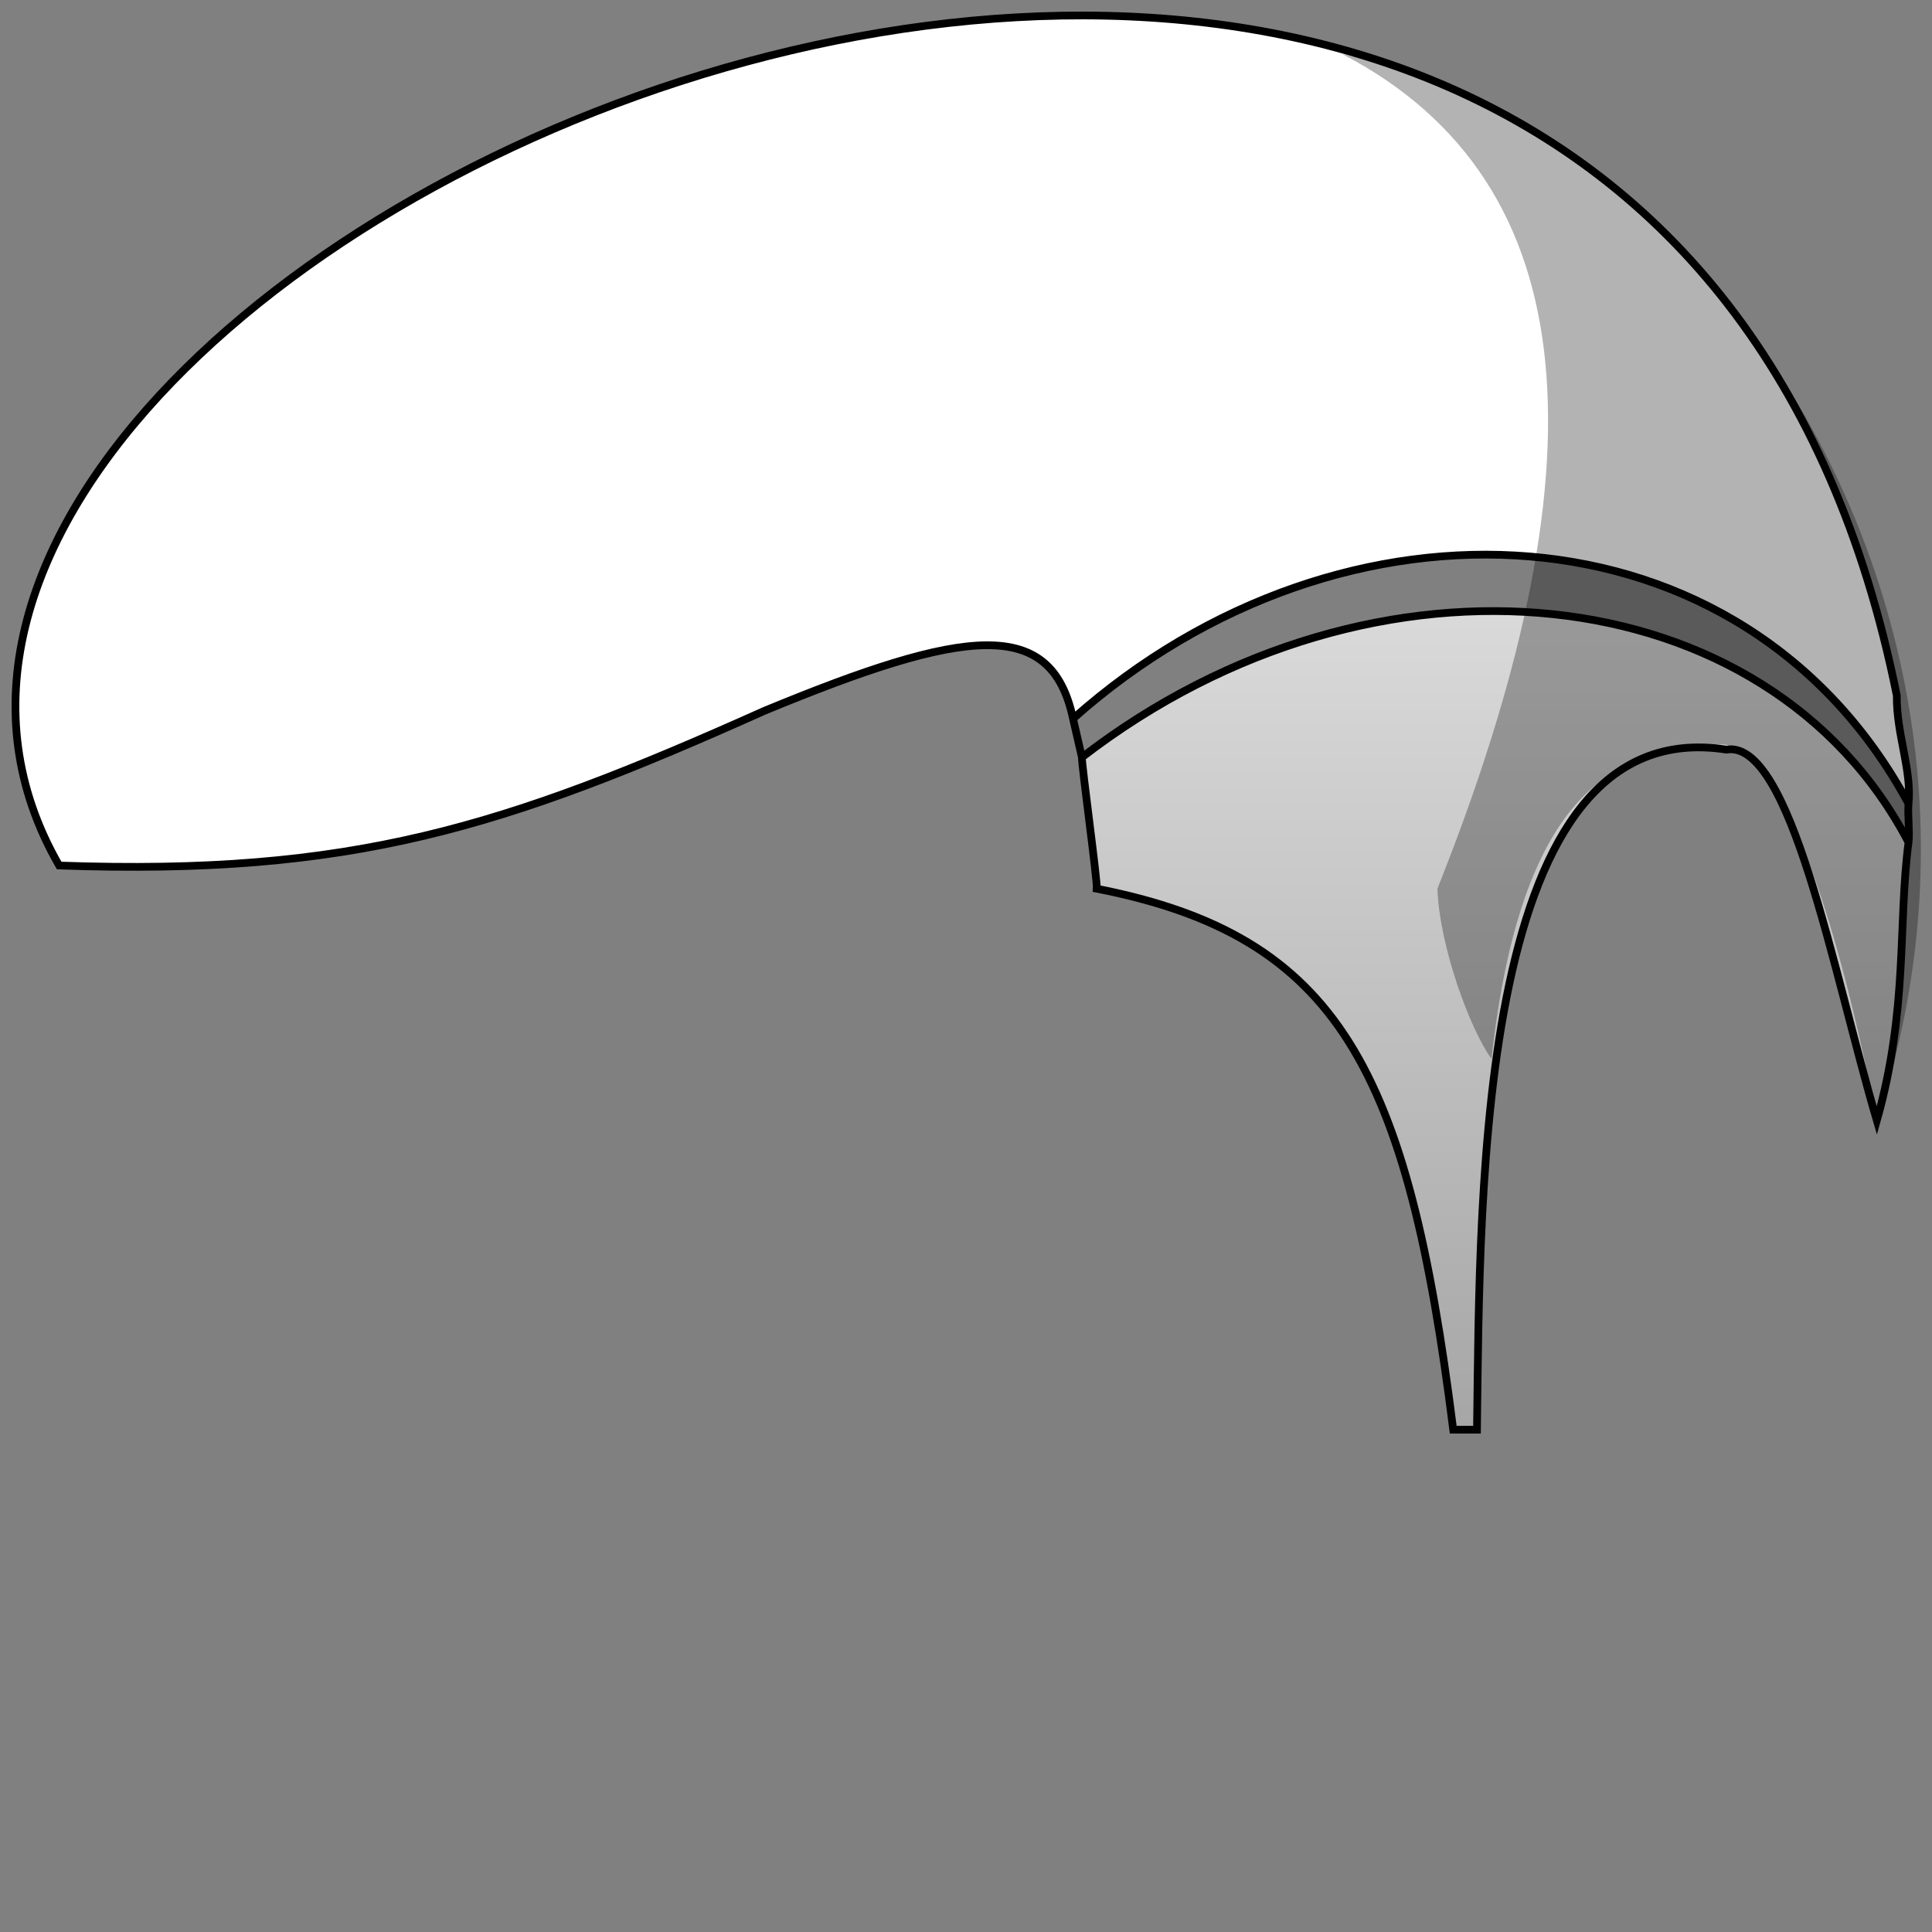 <svg width="125" height="125" viewBox="0 0 125 125" fill="none" xmlns="http://www.w3.org/2000/svg">
<rect x="0" y="0" width="125" height="125" fill="#808080" stroke="none"/>
<path d="M70.962 57.499C86.626 60.568 91.084 69.176 94.023 92.499H95.561C95.765 76.723 95.561 45.999 111.694 48.5C115.85 47.82 118.582 62.815 121.431 72.5C123.461 65.31 122.793 59.755 123.481 54.5C114.417 37.143 89.019 34.323 70 49C69.975 49.477 71.008 56.974 70.962 57.499Z" fill="url(#paint0_linear_34_1362)"/>
<path d="M3.828 55.999C22.765 56.663 32.53 53.573 49.438 45.999C62.452 40.615 68.024 39.879 69.425 46.5C86.874 30.966 112.807 32.215 123.481 52C123.7 49.804 122.696 47.524 122.722 44.999C105.809 -39.001 -19.233 15.999 3.828 55.999Z" fill="white"/>
<path d="M69.425 46.5C68.024 39.879 62.452 40.615 49.438 45.999C32.53 53.573 22.765 56.663 3.828 55.999C-19.233 15.999 105.809 -39.001 122.722 44.999C122.696 47.524 123.7 49.804 123.481 52M69.425 46.5C86.874 30.966 112.807 32.215 123.481 52M69.425 46.5L70 49M70 49C69.975 49.477 71.008 56.974 70.962 57.499C86.626 60.568 91.084 69.176 94.023 92.499H95.561C95.765 76.723 95.561 45.999 111.694 48.5C115.85 47.82 118.582 62.815 121.431 72.5C123.461 65.31 122.793 59.755 123.481 54.5M70 49C89.019 34.323 114.417 37.143 123.481 54.5M123.481 54.5C123.567 53.838 123.413 52.673 123.481 52" stroke="black" stroke-width="0.5"/>
<path d="M93 57.5C103.762 30.5 102.924 11.87 86.848 3.499C110.669 8 132.193 40 121.431 72.5C118.356 56.5 114.066 45.981 110.156 48.547C104.5 48.547 98.383 51.364 96.5 68.5C95.116 66.622 93.13 61.216 93 57.5Z" fill="black" fill-opacity="0.3"/>
<defs>
<linearGradient id="paint0_linear_34_1362" x1="62.256" y1="1" x2="62.256" y2="92.499" gradientUnits="userSpaceOnUse">
<stop stop-color="white"/>
<stop offset="1" stop-color="white" stop-opacity="0.3"/>
</linearGradient>
</defs>
</svg>
